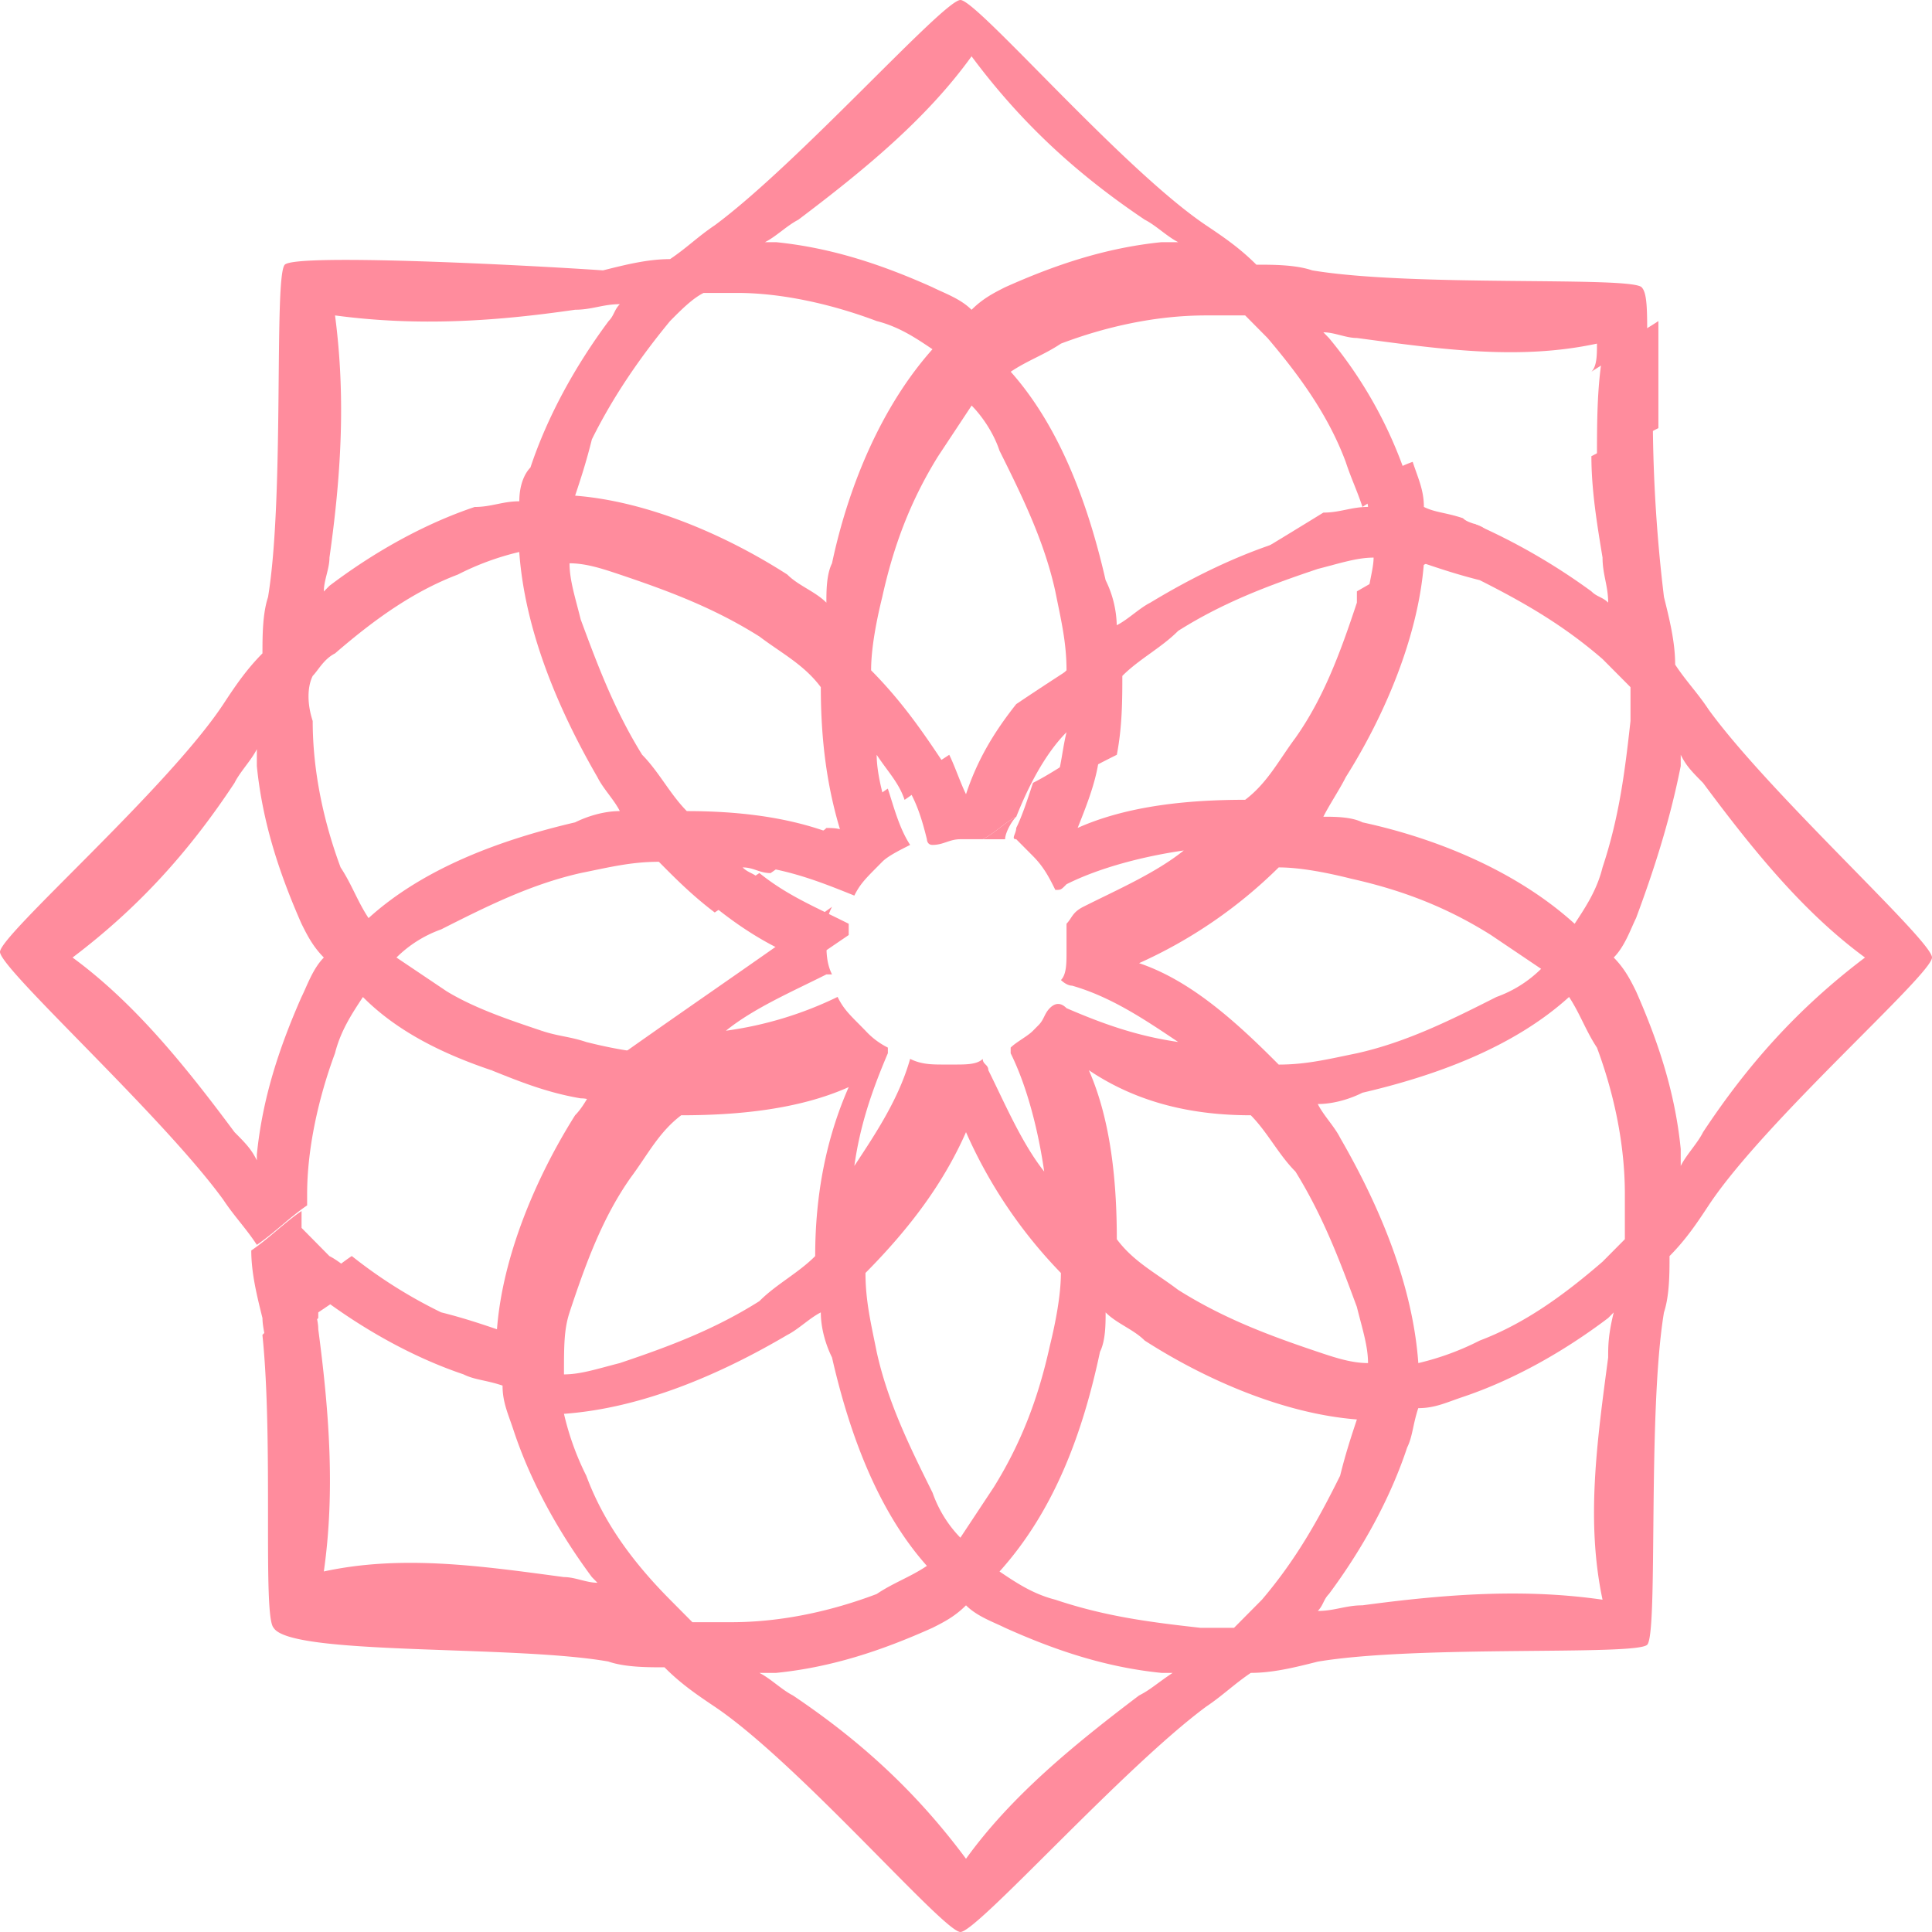 <svg width="34" height="34" viewBox="0 0 34 34" fill="none" xmlns="http://www.w3.org/2000/svg"><path d="M5.405 21.015c0-.793.196-1.686.49-2.479.1-.396.296-.693.492-.99.59.594 1.376.99 2.26 1.288.295-.198.59-.397.885-.694-.59-.198-1.18-.397-1.67-.694l-.885-.595a2.13 2.13 0 01.786-.495c.786-.397 1.572-.793 2.457-.992.491-.099.884-.198 1.375-.198.295.298.59.595.983.892.295-.198.59-.396.786-.594-.098-.1-.196-.1-.295-.199.197 0 .295.1.492.1.294-.199.491-.397.786-.496.098-.1.196-.1.295-.198-.787-.298-1.67-.397-2.555-.397-.295-.297-.492-.694-.786-.991-.492-.793-.787-1.586-1.081-2.38-.099-.396-.197-.693-.197-.99.295 0 .59.099.885.198.884.297 1.67.595 2.456 1.09.393.297.786.496 1.081.892 0 .892.098 1.785.393 2.677.295-.199.492-.397.786-.496-.098-.297-.196-.694-.196-.991.196.297.393.495.491.793.295-.198.491-.397.786-.496-.393-.595-.786-1.19-1.375-1.784 0-.397.098-.892.196-1.289.197-.892.491-1.685.983-2.478l.59-.892c.196.198.392.496.49.793.394.793.787 1.586.983 2.478.099.496.197.892.197 1.388-.295.297-.59.595-.786.892a99.354 99.354 0 015.404-3.37c-1.08.198-2.162.694-3.144 1.288-.197.1-.393.298-.59.397a1.88 1.88 0 00-.196-.793c-.295-1.289-.787-2.676-1.67-3.668.294-.198.589-.297.884-.495.786-.298 1.67-.496 2.554-.496h.688l.393.397c.59.693 1.081 1.387 1.376 2.18.098.298.197.496.295.793.295-.198.59-.297.786-.495a7.631 7.631 0 00-1.376-2.478l-.098-.1c.196 0 .393.1.59.1 1.474.198 2.85.396 4.225.099 0 .198 0 .396-.098.495.295-.198.688-.396.982-.594 0-.496 0-.793-.098-.893-.196-.198-4.029 0-5.797-.297-.295-.1-.688-.1-.983-.1-.295-.296-.59-.495-.885-.693C19.751 2.974 17.196 0 16.902 0c-.295 0-2.85 2.875-4.324 3.965-.295.198-.491.397-.786.595-.393 0-.786.099-1.18.198-1.473-.1-5.404-.297-5.6-.1-.197.2 0 4.065-.295 5.85-.098.297-.098.693-.098.99-.295.298-.492.595-.688.893C2.948 13.878 0 16.455 0 16.752c0 .298 2.85 2.875 3.93 4.362.197.297.394.495.59.793.295-.198.59-.496.885-.694v-.198zm8.647-17.15c1.18-.891 2.26-1.783 3.046-2.874.885 1.19 1.867 2.082 3.047 2.875.196.099.393.297.59.396h-.296c-.982.1-1.867.397-2.751.793-.197.1-.393.199-.59.397-.196-.198-.491-.297-.688-.397-.884-.396-1.768-.693-2.751-.793h-.197c.197-.099.393-.297.59-.396zm-1.67 1.29h.59c.785 0 1.67.198 2.456.495.393.1.688.298.982.496-.884.991-1.474 2.379-1.768 3.767-.099.198-.099.495-.099.693-.196-.198-.491-.297-.688-.495-1.08-.694-2.456-1.289-3.734-1.388.099-.297.197-.595.295-.991.393-.793.885-1.487 1.376-2.082.196-.198.393-.396.59-.495zM5.798 9.813c.196-1.387.294-2.775.098-4.262 1.474.198 2.85.1 4.225-.1.295 0 .492-.098.787-.098-.099.099-.099.198-.197.297-.59.793-1.08 1.685-1.376 2.577-.098.1-.196.298-.196.595-.295 0-.492.1-.786.1-.885.297-1.77.792-2.555 1.387l-.099.1c0-.2.099-.397.099-.596zm-.295 2.082c.098-.1.196-.297.393-.396.688-.595 1.376-1.09 2.162-1.388a4.763 4.763 0 011.08-.397c.099 1.388.689 2.776 1.377 3.965.098.199.294.397.393.595-.295 0-.59.1-.787.198-1.277.298-2.653.793-3.635 1.685-.197-.297-.295-.594-.492-.892-.295-.793-.491-1.685-.491-2.577-.098-.297-.098-.595 0-.793zM4.52 20.42c-.098-.198-.196-.298-.393-.496-.884-1.19-1.769-2.28-2.85-3.073 1.18-.892 2.064-1.883 2.85-3.073.098-.198.295-.396.393-.594v.297c.099.991.393 1.883.786 2.776.099.198.197.396.393.594-.196.199-.294.496-.393.694-.393.892-.688 1.784-.786 2.776v.099zm13.168-5.65c0-.1.098-.298.196-.397-.196.1-.393.298-.59.397h.394z" fill="#FF8C9D"/><path d="M10.711 29.242c.295.1.688.1.983.1.294.297.59.495.884.693 1.474.991 4.029 3.965 4.324 3.965.294 0 2.85-2.875 4.323-3.965.295-.198.492-.396.787-.595.393 0 .786-.099 1.179-.198 1.768-.297 5.6-.1 5.797-.297.197-.199 0-4.064.295-5.849.098-.297.098-.694.098-.991.295-.297.492-.595.688-.892C31.052 19.726 34 17.149 34 16.85c0-.297-2.85-2.874-3.93-4.361-.197-.298-.394-.496-.59-.793 0-.397-.099-.793-.197-1.19a26.905 26.905 0 01-.196-3.073c-.393.199-.688.397-1.081.595 0 .595.098 1.19.196 1.784 0 .298.099.496.099.793-.099-.099-.197-.099-.295-.198a11.03 11.03 0 00-2.064-1.19l-2.063 1.19v.198c-.295.893-.59 1.685-1.081 2.38-.295.396-.492.792-.885 1.09-.982 0-2.063.099-2.948.495.197-.495.393-.99.393-1.486-.393.198-.786.495-1.179.693-.098.298-.196.595-.295.793 0 .1-.098.199 0 .199l.295.297c.197.198.295.397.393.595.099 0 .099 0 .197-.1.59-.297 1.376-.495 2.063-.594-.491.396-1.179.694-1.768.991-.197.1-.197.198-.295.298v.495c0 .198 0 .397-.098.496 0 0 .098.099.196.099.688.198 1.277.595 1.867.991-.688-.099-1.277-.297-1.965-.595-.098-.099-.197-.099-.295 0-.098.1-.098.199-.197.298l-.098.099c-.098.1-.295.198-.393.297v.1c.295.594.491 1.387.59 2.081-.393-.496-.688-1.19-.983-1.784 0-.1-.098-.1-.098-.198-.099.099-.295.099-.492.099h-.196c-.197 0-.393 0-.59-.1-.196.694-.59 1.29-.982 1.884.098-.694.294-1.289.59-1.983v-.099a1.354 1.354 0 01-.394-.297l-.098-.1c-.197-.197-.295-.297-.393-.495a6.48 6.48 0 01-1.965.595c.49-.397 1.179-.694 1.768-.991h.099c-.099-.199-.099-.397-.099-.595v-.1c0-.197 0-.297.099-.495-1.376.991-2.85 1.983-4.226 2.974h.197c-.197.198-.295.496-.492.694-.687 1.09-1.277 2.478-1.375 3.767-.295-.1-.59-.199-.983-.298a8.476 8.476 0 01-1.572-.991c-.295.198-.492.396-.786.595.098 0 .098.099.196.099.786.595 1.67 1.09 2.555 1.388.197.099.393.099.688.198 0 .297.098.495.196.793.295.892.787 1.784 1.376 2.577l.098.1c-.196 0-.393-.1-.59-.1-1.473-.198-2.849-.396-4.225-.099.197-1.388.099-2.775-.098-4.262 0-.199-.098-.397-.098-.595-.295.198-.59.396-.885.694.197 1.883 0 4.956.197 5.154.295.496 4.225.298 5.896.595zm9.335.595c-1.179.892-2.26 1.784-3.046 2.874-.884-1.19-1.867-2.081-3.046-2.874-.197-.1-.393-.298-.59-.397h.295c.983-.099 1.867-.396 2.751-.793.197-.099.393-.198.59-.396.197.198.491.297.688.396.884.397 1.769.694 2.751.793h.197c-.295.198-.393.298-.59.397zm8.255-5.948c-.197 1.487-.393 2.875-.099 4.263-1.375-.199-2.751-.1-4.225.099-.295 0-.491.099-.786.099.098-.1.098-.198.196-.298.59-.793 1.081-1.685 1.376-2.577.098-.198.098-.396.196-.694.295 0 .492-.099.787-.198.884-.297 1.769-.793 2.555-1.388l.098-.099c-.098.397-.098.595-.098.793zm.294-2.081l-.393.396c-.688.595-1.375 1.09-2.162 1.388a4.76 4.76 0 01-1.08.396c-.099-1.387-.688-2.775-1.376-3.965-.099-.198-.295-.396-.393-.594.295 0 .59-.1.786-.199 1.277-.297 2.653-.793 3.636-1.685.196.298.294.595.491.892.295.793.491 1.685.491 2.578v.793zm.983-8.327v-.198c.098.198.197.297.393.495.884 1.19 1.769 2.28 2.85 3.073-1.18.892-2.064 1.884-2.85 3.073-.098.198-.295.397-.393.595v-.297c-.098-.992-.393-1.884-.786-2.776-.098-.198-.197-.396-.393-.595.196-.198.295-.495.393-.694.295-.793.59-1.685.786-2.676zm-5.896.198c.688-1.09 1.277-2.478 1.376-3.766.295.099.59.198.983.297.786.396 1.474.793 2.161 1.388l.492.495v.595c-.099.892-.197 1.685-.492 2.577-.098.397-.295.694-.491.992-.983-.893-2.358-1.487-3.734-1.785-.197-.099-.492-.099-.688-.099.098-.198.295-.495.393-.694zm-3.636 3.271a8.367 8.367 0 002.457-1.685c.393 0 .884.1 1.277.199.885.198 1.67.495 2.457.99l.884.596a2.137 2.137 0 01-.786.495c-.786.397-1.572.793-2.456.991-.492.1-.885.199-1.376.199-.786-.793-1.572-1.487-2.457-1.785zm1.966 2.677c.294.297.49.694.786.991.491.793.786 1.586 1.08 2.38.099.396.197.693.197.99-.295 0-.59-.099-.884-.198-.885-.297-1.67-.595-2.457-1.09-.393-.298-.786-.496-1.08-.892 0-.992-.1-2.082-.492-2.974.884.595 1.867.793 2.85.793zm-2.654 4.163c.099-.198.099-.495.099-.694.196.198.491.298.688.496 1.08.694 2.456 1.289 3.734 1.388-.099.297-.197.594-.295.99-.393.794-.786 1.488-1.376 2.182l-.491.495h-.59c-.884-.099-1.67-.198-2.555-.495-.393-.1-.688-.298-.982-.496.982-1.09 1.474-2.478 1.768-3.866zM17 19.924a8.448 8.448 0 001.67 2.478c0 .397-.098.892-.196 1.289-.197.892-.491 1.685-.983 2.478l-.59.892a2.161 2.161 0 01-.49-.793c-.394-.793-.787-1.586-.983-2.478-.099-.495-.197-.892-.197-1.388.786-.793 1.376-1.586 1.769-2.478zm-6.977 3.172c.295-.892.59-1.685 1.081-2.379.295-.396.491-.793.884-1.09.983 0 2.064-.1 2.948-.496-.393.892-.59 1.884-.59 2.974-.294.297-.687.496-.982.793-.786.496-1.572.793-2.457 1.09-.393.1-.687.199-.982.199 0-.496 0-.793.098-1.09zm.295 2.875a4.859 4.859 0 01-.393-1.09c1.376-.1 2.751-.694 3.93-1.388.197-.1.394-.298.59-.397 0 .298.098.595.197.793.294 1.289.786 2.677 1.67 3.668-.295.198-.59.297-.884.495-.786.298-1.67.496-2.555.496h-.688l-.393-.396c-.688-.694-1.18-1.388-1.474-2.181z" fill="#FF8C9D"/><path d="M13.364 15.364c-.295.199-.59.397-.786.595.491.397.983.694 1.474.892a8.367 8.367 0 00-2.457 1.685c-.393 0-.884-.099-1.277-.198-.295-.099-.491-.099-.786-.198-.295.198-.59.396-.885.694.492.198.983.396 1.573.495.196 0 .294.1.491.1a157.286 157.286 0 014.225-2.974v-.198c-.59-.298-1.08-.496-1.572-.893zm-7.763 7.732c.295-.198.59-.396.786-.595-.196-.099-.393-.297-.59-.396l-.49-.496v-.297c-.295.198-.59.496-.885.694 0 .396.098.793.197 1.19 0 .198.098.495.098.693.295-.198.59-.396.884-.694v-.099zM28.104 8.128c.393-.198.688-.396 1.081-.594V5.65c-.295.198-.688.397-.983.595-.098.595-.098 1.19-.098 1.883zm-3.046.793c0-.297-.099-.495-.197-.793-.294.1-.59.298-.884.496 0 .099.098.198.098.297-.295 0-.491.1-.786.1-1.769 1.09-3.636 2.18-5.405 3.37-.393.495-.688.99-.884 1.586-.098-.199-.197-.496-.295-.694-.295.198-.491.297-.786.495.197.298.295.595.393.992 0 0 0 .099.098.099.197 0 .295-.1.492-.1h.393c.196-.098.393-.297.59-.396.196-.495.49-1.09.884-1.487-.098.397-.098.793-.295 1.09.393-.297.786-.495 1.18-.693.097-.496.097-.992.097-1.388.295-.297.688-.496.983-.793.786-.496 1.572-.793 2.457-1.09.393-.1.688-.199.982-.199 0 .199-.098.496-.098.694l2.064-1.19c-.098-.098-.295-.098-.393-.197-.295-.1-.492-.1-.688-.199zM15.035 15.76c.098-.197.196-.296.393-.495l.098-.099c.098-.099.295-.198.491-.297-.196-.298-.294-.694-.393-.991-.295.198-.491.396-.786.495 0 .1.098.198.098.298-.098-.1-.294-.1-.393-.1-.098.1-.196.1-.294.199-.295.198-.492.396-.787.495.59.1 1.081.298 1.573.496z" fill="#FF8C9D"/></svg>